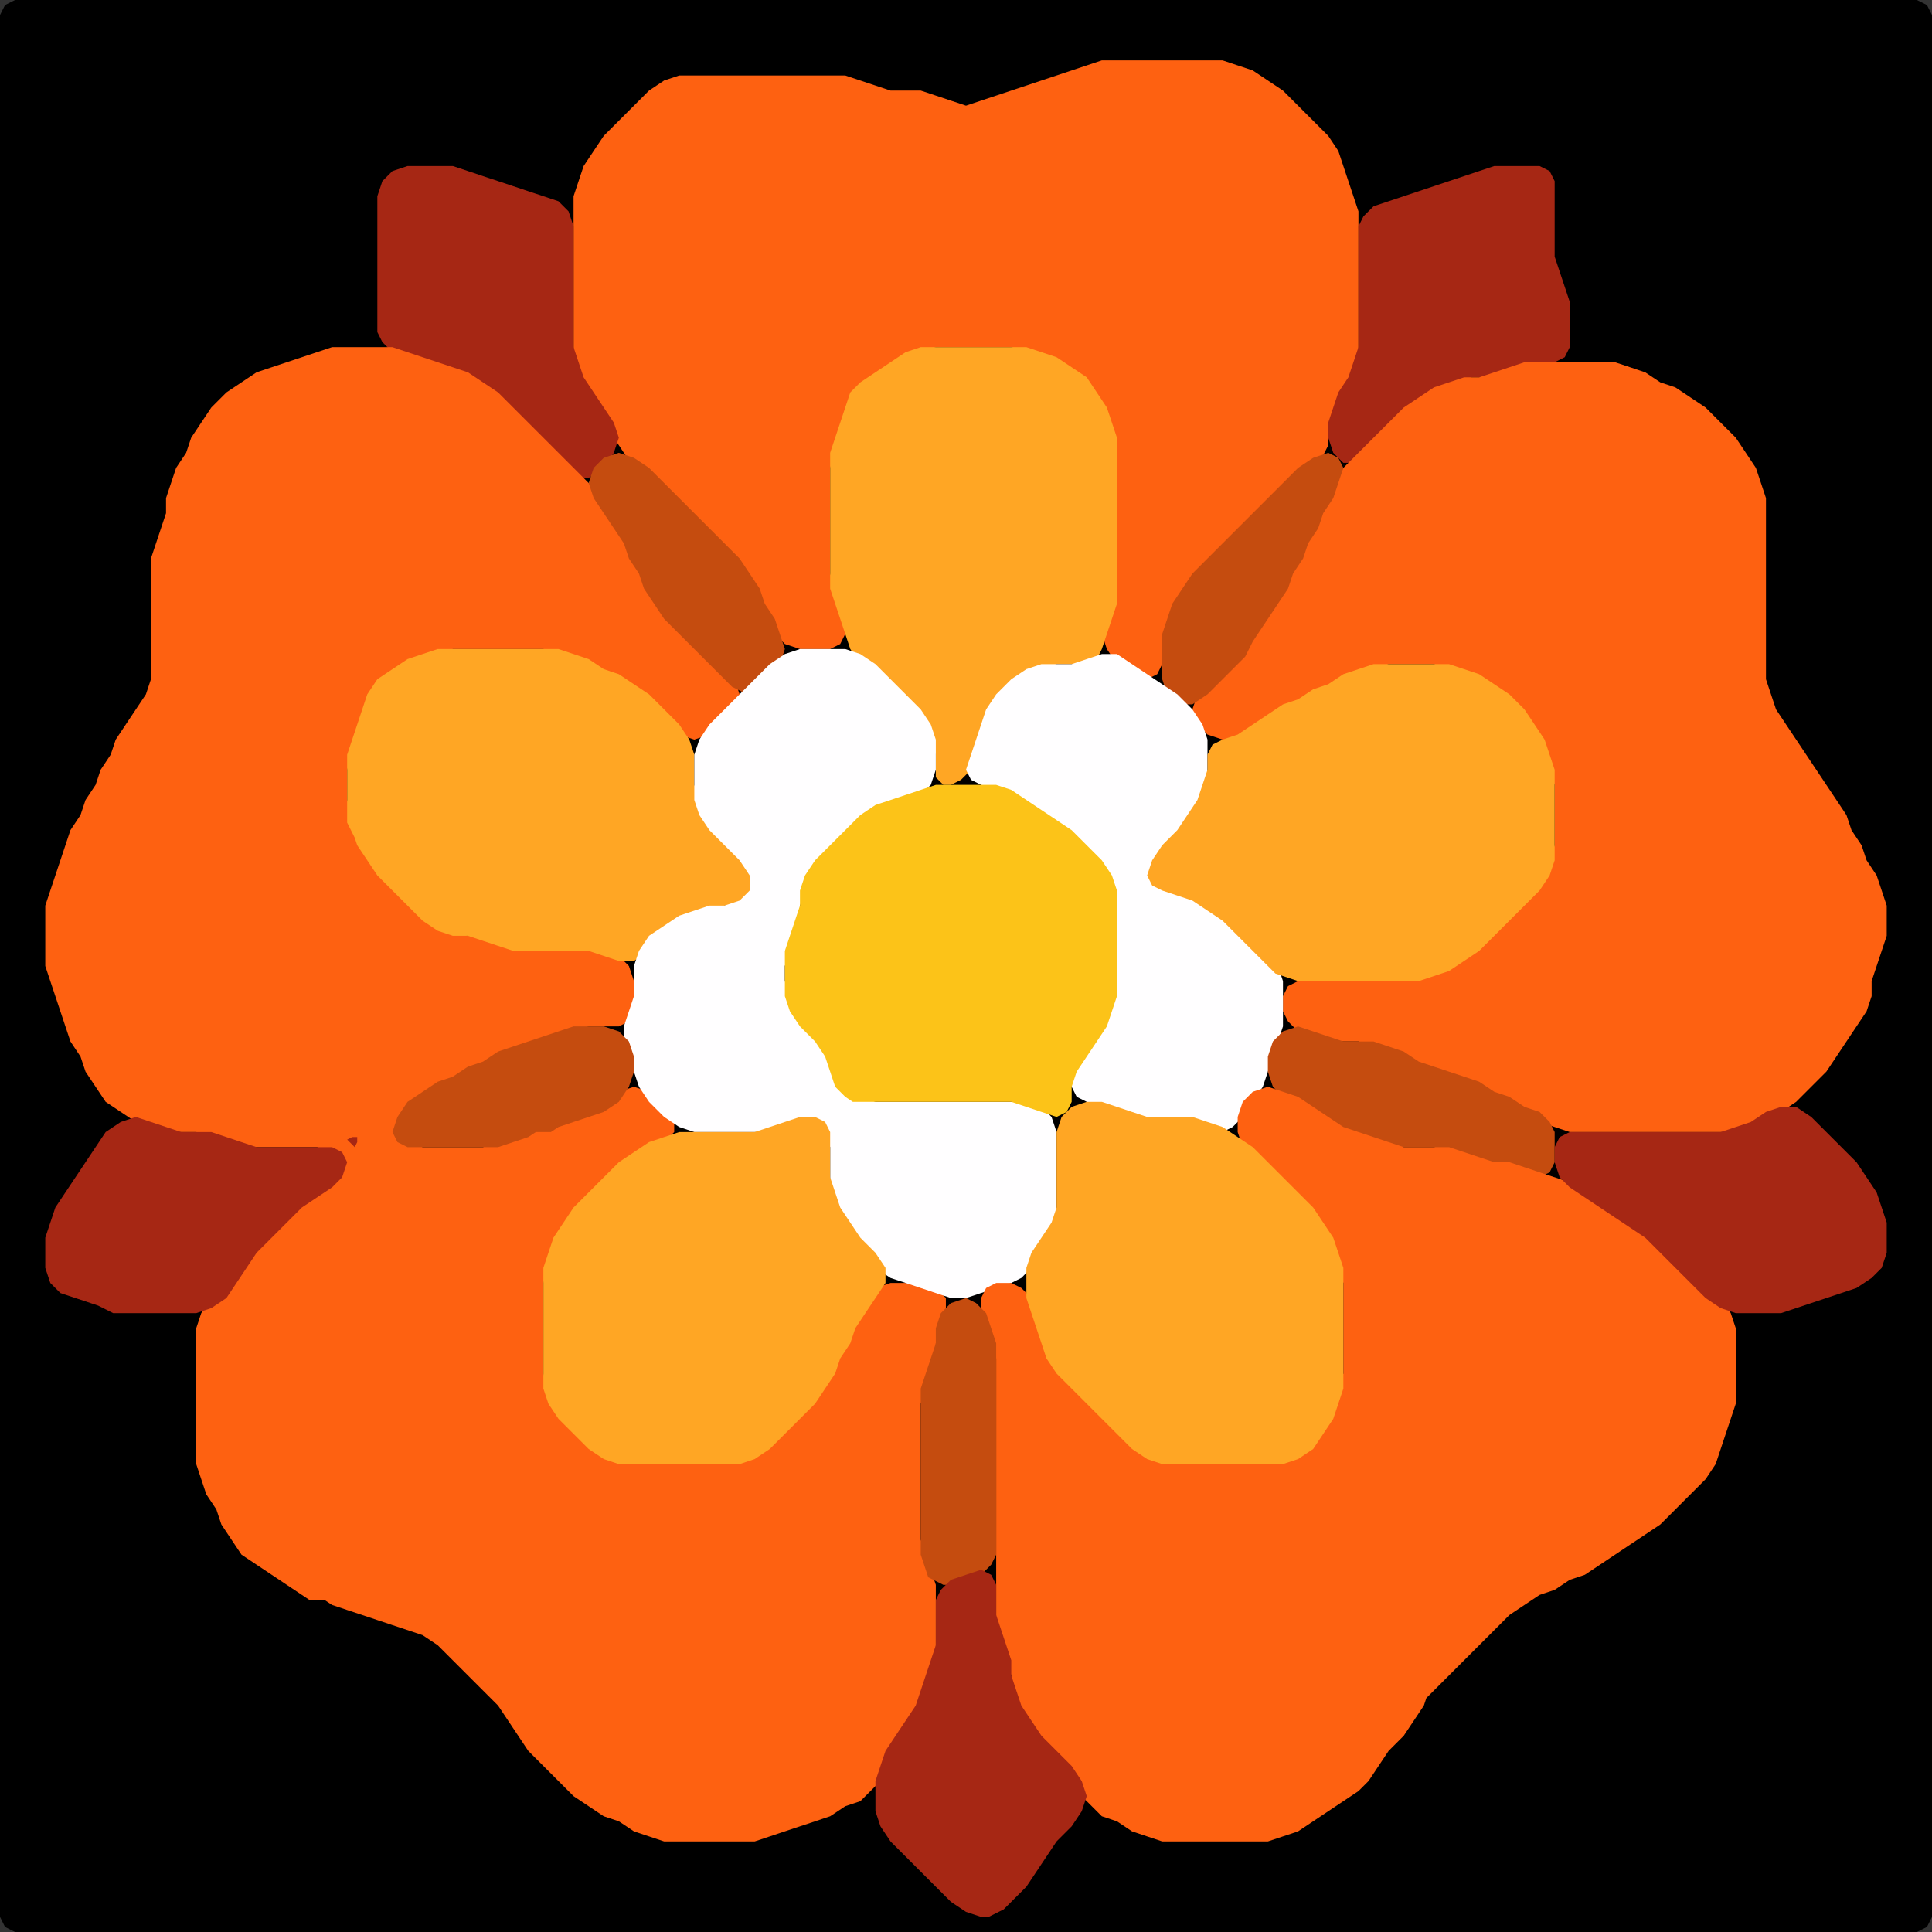 <?xml version="1.0" encoding="UTF-8" standalone="no"?>
<!DOCTYPE svg PUBLIC "-//W3C//DTD SVG 1.1//EN"
"http://www.w3.org/Graphics/SVG/1.1/DTD/svg11.dtd">
<svg width="128" height="128" xmlns="http://www.w3.org/2000/svg" version="1.1">
<rect width="100%" height="100%" fill="#333333" stroke="none"/>
<path d="M 26.5 128.0 L 27.0 128.0 L 28.0 128.0 L 29.0 128.0 L 30.0 128.0 L 31.0 128.0 L 32.0 128.0 L 33.0 128.0 L 34.0 128.0 L 35.0 128.0 L 36.0 128.0 L 37.0 128.0 L 38.0 128.0 L 39.0 128.0 L 40.0 128.0 L 41.0 128.0 L 42.0 128.0 L 43.0 128.0 L 44.0 128.0 L 45.0 128.0 L 46.0 128.0 L 47.0 128.0 L 48.0 128.0 L 49.0 128.0 L 50.0 128.0 L 51.0 128.0 L 52.0 128.0 L 53.0 128.0 L 54.0 128.0 L 55.0 128.0 L 56.0 128.0 L 57.0 128.0 L 58.0 128.0 L 59.0 128.0 L 60.0 128.0 L 61.0 128.0 L 62.0 128.0 L 63.0 128.0 L 64.0 128.0 L 65.0 128.0 L 66.0 128.0 L 67.0 128.0 L 68.0 128.0 L 69.0 128.0 L 70.0 128.0 L 71.0 128.0 L 72.0 128.0 L 73.0 128.0 L 74.0 128.0 L 75.0 128.0 L 76.0 128.0 L 77.0 128.0 L 78.0 128.0 L 79.0 128.0 L 80.0 128.0 L 81.0 128.0 L 82.0 128.0 L 83.0 128.0 L 84.0 128.0 L 85.0 128.0 L 86.0 128.0 L 87.0 128.0 L 88.0 128.0 L 89.0 128.0 L 90.0 128.0 L 91.0 128.0 L 92.0 128.0 L 93.0 128.0 L 94.0 128.0 L 95.0 128.0 L 96.0 128.0 L 97.0 128.0 L 98.0 128.0 L 99.0 128.0 L 100.0 128.0 L 101.0 128.0 L 102.0 128.0 L 103.0 128.0 L 104.0 128.0 L 105.0 128.0 L 106.0 128.0 L 107.0 128.0 L 108.0 128.0 L 109.0 128.0 L 110.0 128.0 L 111.0 128.0 L 112.0 128.0 L 113.0 128.0 L 114.0 128.0 L 115.0 128.0 L 116.0 128.0 L 117.0 128.0 L 118.0 128.0 L 119.0 128.0 L 120.0 128.0 L 121.0 128.0 L 122.0 128.0 L 123.0 128.0 L 124.0 128.0 L 125.0 128.0 L 126.0 128.0 L 127.0 128.0 L 127.667 127.667 L 128.0 127.0 L 128.0 126.0 L 128.0 125.0 L 128.0 124.0 L 128.0 123.0 L 128.0 122.0 L 128.0 121.0 L 128.0 120.0 L 128.0 119.0 L 128.0 118.0 L 128.0 117.0 L 128.0 116.0 L 128.0 115.0 L 128.0 114.0 L 128.0 113.0 L 128.0 112.0 L 128.0 111.0 L 128.0 110.0 L 128.0 109.0 L 128.0 108.0 L 128.0 107.0 L 128.0 106.0 L 128.0 105.0 L 128.0 104.0 L 128.0 103.0 L 128.0 102.0 L 128.0 101.0 L 128.0 100.0 L 128.0 99.0 L 128.0 98.0 L 128.0 97.0 L 128.0 96.0 L 128.0 95.0 L 128.0 94.0 L 128.0 93.0 L 128.0 92.0 L 128.0 91.0 L 128.0 90.0 L 128.0 89.0 L 128.0 88.0 L 128.0 87.0 L 128.0 86.0 L 128.0 85.0 L 128.0 84.0 L 128.0 83.0 L 128.0 82.0 L 128.0 81.0 L 128.0 80.0 L 128.0 79.0 L 128.0 78.0 L 128.0 77.0 L 128.0 76.0 L 128.0 75.0 L 128.0 74.0 L 128.0 73.0 L 128.0 72.0 L 128.0 71.0 L 128.0 70.0 L 128.0 69.0 L 128.0 68.0 L 128.0 67.0 L 128.0 66.0 L 128.0 65.0 L 128.0 64.0 L 128.0 63.0 L 128.0 62.0 L 128.0 61.0 L 128.0 60.0 L 128.0 59.0 L 128.0 58.0 L 128.0 57.0 L 128.0 56.0 L 128.0 55.0 L 128.0 54.0 L 128.0 53.0 L 128.0 52.0 L 128.0 51.0 L 128.0 50.0 L 128.0 49.0 L 128.0 48.0 L 128.0 47.0 L 128.0 46.0 L 128.0 45.0 L 128.0 44.0 L 128.0 43.0 L 128.0 42.0 L 128.0 41.0 L 128.0 40.0 L 128.0 39.0 L 128.0 38.0 L 128.0 37.0 L 128.0 36.0 L 128.0 35.0 L 128.0 34.0 L 128.0 33.0 L 128.0 32.0 L 128.0 31.0 L 128.0 30.0 L 128.0 29.0 L 128.0 28.0 L 128.0 27.0 L 128.0 26.0 L 128.0 25.0 L 128.0 24.0 L 128.0 23.0 L 128.0 22.0 L 128.0 21.0 L 128.0 20.0 L 128.0 19.0 L 128.0 18.0 L 128.0 17.0 L 128.0 16.0 L 128.0 15.0 L 128.0 14.0 L 128.0 13.0 L 128.0 12.0 L 128.0 11.0 L 128.0 10.0 L 128.0 9.0 L 128.0 8.0 L 128.0 7.0 L 128.0 6.0 L 128.0 5.0 L 128.0 4.0 L 128.0 3.0 L 128.0 2.0 L 128.0 1.0 L 127.667 0.333 L 127.0 0.0 L 126.0 0.0 L 125.0 0.0 L 124.0 0.0 L 123.0 0.0 L 122.0 0.0 L 121.0 0.0 L 120.0 0.0 L 119.0 0.0 L 118.0 0.0 L 117.0 0.0 L 116.0 0.0 L 115.0 0.0 L 114.0 0.0 L 113.0 0.0 L 112.0 0.0 L 111.0 0.0 L 110.0 0.0 L 109.0 0.0 L 108.0 0.0 L 107.0 0.0 L 106.0 0.0 L 105.0 0.0 L 104.0 0.0 L 103.0 0.0 L 102.0 0.0 L 101.0 0.0 L 100.0 0.0 L 99.0 0.0 L 98.0 0.0 L 97.0 0.0 L 96.0 0.0 L 95.0 0.0 L 94.0 0.0 L 93.0 0.0 L 92.0 0.0 L 91.0 0.0 L 90.0 0.0 L 89.0 0.0 L 88.0 0.0 L 87.0 0.0 L 86.0 0.0 L 85.0 0.0 L 84.0 0.0 L 83.0 0.0 L 82.0 0.0 L 81.0 0.0 L 80.0 0.0 L 79.0 0.0 L 78.0 0.0 L 77.0 0.0 L 76.0 0.0 L 75.0 0.0 L 74.0 0.0 L 73.0 0.0 L 72.0 0.0 L 71.0 0.0 L 70.0 0.0 L 69.0 0.0 L 68.0 0.0 L 67.0 0.0 L 66.0 0.0 L 65.0 0.0 L 64.0 0.0 L 63.0 0.0 L 62.0 0.0 L 61.0 0.0 L 60.0 0.0 L 59.0 0.0 L 58.0 0.0 L 57.0 0.0 L 56.0 0.0 L 55.0 0.0 L 54.0 0.0 L 53.0 0.0 L 52.0 0.0 L 51.0 0.0 L 50.0 0.0 L 49.0 0.0 L 48.0 0.0 L 47.0 0.0 L 46.0 0.0 L 45.0 0.0 L 44.0 0.0 L 43.0 0.0 L 42.0 0.0 L 41.0 0.0 L 40.0 0.0 L 39.0 0.0 L 38.0 0.0 L 37.0 0.0 L 36.0 0.0 L 35.0 0.0 L 34.0 0.0 L 33.0 0.0 L 32.0 0.0 L 31.0 0.0 L 30.0 0.0 L 29.0 0.0 L 28.0 0.0 L 27.0 0.0 L 26.0 0.0 L 25.0 0.0 L 24.0 0.0 L 23.0 0.0 L 22.0 0.0 L 21.0 0.0 L 20.0 0.0 L 19.0 0.0 L 18.0 0.0 L 17.0 0.0 L 16.0 0.0 L 15.0 0.0 L 14.0 0.0 L 13.0 0.0 L 12.0 0.0 L 11.0 0.0 L 10.0 0.0 L 9.0 0.0 L 8.0 0.0 L 7.0 0.0 L 6.0 0.0 L 5.0 0.0 L 4.0 0.0 L 3.0 0.0 L 2.0 0.0 L 1.0 0.0 L 0.333 0.333 L 0.0 1.0 L 0.0 2.0 L 0.0 3.0 L 0.0 4.0 L 0.0 5.0 L 0.0 6.0 L 0.0 7.0 L 0.0 8.0 L 0.0 9.0 L 0.0 10.0 L 0.0 11.0 L 0.0 12.0 L 0.0 13.0 L 0.0 14.0 L 0.0 15.0 L 0.0 16.0 L 0.0 17.0 L 0.0 18.0 L 0.0 19.0 L 0.0 20.0 L 0.0 21.0 L 0.0 22.0 L 0.0 23.0 L 0.0 24.0 L 0.0 25.0 L 0.0 26.0 L 0.0 27.0 L 0.0 28.0 L 0.0 29.0 L 0.0 30.0 L 0.0 31.0 L 0.0 32.0 L 0.0 33.0 L 0.0 34.0 L 0.0 35.0 L 0.0 36.0 L 0.0 37.0 L 0.0 38.0 L 0.0 39.0 L 0.0 40.0 L 0.0 41.0 L 0.0 42.0 L 0.0 43.0 L 0.0 44.0 L 0.0 45.0 L 0.0 46.0 L 0.0 47.0 L 0.0 48.0 L 0.0 49.0 L 0.0 50.0 L 0.0 51.0 L 0.0 52.0 L 0.0 53.0 L 0.0 54.0 L 0.0 55.0 L 0.0 56.0 L 0.0 57.0 L 0.0 58.0 L 0.0 59.0 L 0.0 60.0 L 0.0 61.0 L 0.0 62.0 L 0.0 63.0 L 0.0 64.0 L 0.0 65.0 L 0.0 66.0 L 0.0 67.0 L 0.0 68.0 L 0.0 69.0 L 0.0 70.0 L 0.0 71.0 L 0.0 72.0 L 0.0 73.0 L 0.0 74.0 L 0.0 75.0 L 0.0 76.0 L 0.0 77.0 L 0.0 78.0 L 0.0 79.0 L 0.0 80.0 L 0.0 81.0 L 0.0 82.0 L 0.0 83.0 L 0.0 84.0 L 0.0 85.0 L 0.0 86.0 L 0.0 87.0 L 0.0 88.0 L 0.0 89.0 L 0.0 90.0 L 0.0 91.0 L 0.0 92.0 L 0.0 93.0 L 0.0 94.0 L 0.0 95.0 L 0.0 96.0 L 0.0 97.0 L 0.0 98.0 L 0.0 99.0 L 0.0 100.0 L 0.0 101.0 L 0.0 102.0 L 0.0 103.0 L 0.0 104.0 L 0.0 105.0 L 0.0 106.0 L 0.0 107.0 L 0.0 108.0 L 0.0 109.0 L 0.0 110.0 L 0.0 111.0 L 0.0 112.0 L 0.0 113.0 L 0.0 114.0 L 0.0 115.0 L 0.0 116.0 L 0.0 117.0 L 0.0 118.0 L 0.0 119.0 L 0.0 120.0 L 0.0 121.0 L 0.0 122.0 L 0.0 123.0 L 0.0 124.0 L 0.0 125.0 L 0.0 126.0 L 0.0 127.0 L 0.333 127.667 L 1.0 128.0 L 2.0 128.0 L 3.0 128.0 L 4.0 128.0 L 5.0 128.0 L 6.0 128.0 L 7.0 128.0 L 8.0 128.0 L 9.0 128.0 L 10.0 128.0 L 11.0 128.0 L 12.0 128.0 L 13.0 128.0 L 14.0 128.0 L 15.0 128.0 L 16.0 128.0 L 17.0 128.0 L 18.0 128.0 L 19.0 128.0 L 20.0 128.0 L 21.0 128.0 L 22.0 128.0 L 23.0 128.0 L 24.0 128.0 L 25.0 128.0 L 25.5 128.0 Z" stroke="none" fill="rgb(0,0,0)" />
<path d="M 88.0 29.5 L 88.0 29.0 L 88.333 28.0 L 88.667 27.0 L 89.333 26.0 L 89.667 25.0 L 90.0 24.0 L 90.0 23.0 L 90.0 22.0 L 90.0 21.0 L 90.0 20.0 L 90.0 19.0 L 90.0 18.0 L 90.0 17.0 L 90.0 16.0 L 90.0 15.0 L 90.0 14.0 L 89.667 13.0 L 89.333 12.0 L 89.0 11.0 L 88.667 10.0 L 88.0 9.0 L 87.0 8.0 L 86.0 7.0 L 85.0 6.0 L 84.0 5.333 L 83.0 4.667 L 82.0 4.333 L 81.0 4.0 L 80.0 4.0 L 79.0 4.0 L 78.0 4.0 L 77.0 4.0 L 76.0 4.0 L 75.0 4.0 L 74.0 4.0 L 73.0 4.0 L 72.0 4.333 L 71.0 4.667 L 70.0 5.0 L 69.0 5.333 L 68.0 5.667 L 67.0 6.0 L 66.0 6.333 L 65.0 6.667 L 64.0 7.0 L 63.0 6.667 L 62.0 6.333 L 61.0 6.0 L 60.0 6.0 L 59.0 6.0 L 58.0 5.667 L 57.0 5.333 L 56.0 5.0 L 55.0 5.0 L 54.0 5.0 L 53.0 5.0 L 52.0 5.0 L 51.0 5.0 L 50.0 5.0 L 49.0 5.0 L 48.0 5.0 L 47.0 5.0 L 46.0 5.0 L 45.0 5.0 L 44.0 5.333 L 43.0 6.0 L 42.0 7.0 L 41.0 8.0 L 40.0 9.0 L 39.333 10.0 L 38.667 11.0 L 38.333 12.0 L 38.0 13.0 L 38.0 14.0 L 38.0 15.0 L 38.0 16.0 L 38.0 17.0 L 38.0 18.0 L 38.0 19.0 L 38.0 20.0 L 38.0 21.0 L 38.0 22.0 L 38.0 23.0 L 38.0 24.0 L 38.333 25.0 L 38.667 26.0 L 39.333 27.0 L 40.0 28.0 L 40.667 29.0 L 41.333 30.0 L 42.0 31.0 L 43.0 32.0 L 44.0 33.0 L 45.0 34.0 L 46.0 35.0 L 47.0 36.0 L 48.0 37.0 L 49.0 38.0 L 49.667 39.0 L 50.333 40.0 L 50.667 41.0 L 51.333 42.0 L 52.0 42.667 L 53.0 43.0 L 54.0 43.0 L 55.0 43.0 L 55.667 42.667 L 56.0 42.0 L 56.0 41.0 L 55.667 40.0 L 55.333 39.0 L 55.0 38.0 L 55.0 37.0 L 55.0 36.0 L 55.0 35.0 L 55.0 34.0 L 55.0 33.0 L 55.0 32.0 L 55.0 31.0 L 55.333 30.0 L 55.667 29.0 L 56.0 28.0 L 56.333 27.0 L 57.0 26.0 L 58.0 25.333 L 59.0 24.667 L 60.0 24.0 L 61.0 23.333 L 62.0 23.0 L 63.0 23.0 L 64.0 23.0 L 65.0 23.0 L 66.0 23.0 L 67.0 23.0 L 68.0 23.333 L 69.0 23.667 L 70.0 24.333 L 71.0 25.0 L 72.0 26.0 L 72.667 27.0 L 73.333 28.0 L 73.667 29.0 L 74.0 30.0 L 74.0 31.0 L 74.0 32.0 L 74.0 33.0 L 74.0 34.0 L 74.0 35.0 L 74.0 36.0 L 74.0 37.0 L 74.0 38.0 L 74.0 39.0 L 73.667 40.0 L 73.333 41.0 L 73.0 42.0 L 73.333 43.0 L 74.0 44.0 L 75.0 44.667 L 76.0 45.0 L 76.667 44.667 L 77.0 44.0 L 77.0 43.0 L 77.333 42.0 L 77.667 41.0 L 78.333 40.0 L 79.0 39.0 L 80.0 38.0 L 81.0 37.0 L 82.0 36.0 L 83.0 35.0 L 84.0 34.0 L 85.0 33.0 L 86.0 32.0 L 87.0 31.0 L 87.5 30.5 Z" stroke="none" fill="rgb(254,97,17)" />
<path d="M 33.5 27.5 L 34.0 28.0 L 35.0 29.0 L 36.0 30.0 L 37.0 31.0 L 38.0 31.667 L 39.0 31.667 L 40.0 31.0 L 40.667 30.0 L 41.0 29.0 L 40.667 28.0 L 40.0 27.0 L 39.333 26.0 L 38.667 25.0 L 38.333 24.0 L 38.0 23.0 L 38.0 22.0 L 38.0 21.0 L 38.0 20.0 L 38.0 19.0 L 38.0 18.0 L 38.0 17.0 L 38.0 16.0 L 38.0 15.0 L 37.667 14.0 L 37.0 13.333 L 36.0 13.0 L 35.0 12.667 L 34.0 12.333 L 33.0 12.0 L 32.0 11.667 L 31.0 11.333 L 30.0 11.0 L 29.0 11.0 L 28.0 11.0 L 27.0 11.0 L 26.0 11.333 L 25.333 12.0 L 25.0 13.0 L 25.0 14.0 L 25.0 15.0 L 25.0 16.0 L 25.0 17.0 L 25.0 18.0 L 25.0 19.0 L 25.0 20.0 L 25.0 21.0 L 25.0 22.0 L 25.333 22.667 L 26.0 23.333 L 27.0 23.667 L 28.0 24.0 L 29.0 24.333 L 30.0 24.667 L 31.0 25.333 L 32.0 26.0 L 32.5 26.5 Z" stroke="none" fill="rgb(166,39,20)" />
<path d="M 97.5 25.0 L 98.0 25.0 L 99.0 25.0 L 100.0 24.667 L 101.0 24.333 L 102.0 24.0 L 103.0 24.0 L 103.667 23.667 L 104.0 23.0 L 104.0 22.0 L 104.0 21.0 L 104.0 20.0 L 103.667 19.0 L 103.333 18.0 L 103.0 17.0 L 103.0 16.0 L 103.0 15.0 L 103.0 14.0 L 103.0 13.0 L 103.0 12.0 L 102.667 11.333 L 102.0 11.0 L 101.0 11.0 L 100.0 11.0 L 99.0 11.0 L 98.0 11.333 L 97.0 11.667 L 96.0 12.0 L 95.0 12.333 L 94.0 12.667 L 93.0 13.0 L 92.0 13.333 L 91.0 13.667 L 90.333 14.333 L 90.0 15.0 L 90.0 16.0 L 90.0 17.0 L 90.0 18.0 L 90.0 19.0 L 90.0 20.0 L 90.0 21.0 L 90.0 22.0 L 90.0 23.0 L 89.667 24.0 L 89.333 25.0 L 88.667 26.0 L 88.333 27.0 L 88.0 28.0 L 88.0 29.0 L 88.333 30.0 L 89.0 30.667 L 90.0 30.667 L 91.0 30.0 L 92.0 29.0 L 93.0 28.0 L 94.0 27.0 L 95.0 26.333 L 96.0 25.667 L 96.5 25.5 Z" stroke="none" fill="rgb(166,39,20)" />
<path d="M 21.5 106.0 L 22.0 106.333 L 23.0 106.667 L 24.0 107.0 L 25.0 107.333 L 26.0 107.667 L 27.0 108.0 L 28.0 108.333 L 29.0 109.0 L 30.0 110.0 L 31.0 111.0 L 32.0 112.0 L 33.0 113.0 L 33.667 114.0 L 34.333 115.0 L 35.0 116.0 L 36.0 117.0 L 37.0 118.0 L 38.0 119.0 L 39.0 119.667 L 40.0 120.333 L 41.0 120.667 L 42.0 121.333 L 43.0 121.667 L 44.0 122.0 L 45.0 122.0 L 46.0 122.0 L 47.0 122.0 L 48.0 122.0 L 49.0 122.0 L 50.0 122.0 L 51.0 121.667 L 52.0 121.333 L 53.0 121.0 L 54.0 120.667 L 55.0 120.333 L 56.0 119.667 L 57.0 119.333 L 57.667 118.667 L 58.333 118.0 L 58.667 117.0 L 59.333 116.0 L 60.0 115.0 L 60.667 114.0 L 61.0 113.0 L 61.333 112.0 L 61.667 111.0 L 62.0 110.0 L 62.0 109.0 L 62.0 108.0 L 62.0 107.0 L 62.0 106.0 L 62.0 105.0 L 61.667 104.0 L 61.333 103.0 L 61.0 102.0 L 61.0 101.0 L 61.0 100.0 L 61.0 99.0 L 61.0 98.0 L 61.0 97.0 L 61.0 96.0 L 61.0 95.0 L 61.0 94.0 L 61.0 93.0 L 61.333 92.0 L 61.667 91.0 L 62.0 90.0 L 62.0 89.0 L 62.333 88.0 L 62.667 87.0 L 62.667 86.0 L 62.0 85.333 L 61.0 85.0 L 60.0 85.0 L 59.0 85.0 L 58.0 85.333 L 57.333 86.0 L 56.667 87.0 L 56.333 88.0 L 55.667 89.0 L 55.333 90.0 L 54.667 91.0 L 54.0 92.0 L 53.0 93.0 L 52.0 94.0 L 51.0 95.0 L 50.0 96.0 L 49.0 96.667 L 48.0 97.0 L 47.0 97.0 L 46.0 97.0 L 45.0 97.0 L 44.0 97.0 L 43.0 97.0 L 42.0 97.0 L 41.0 96.667 L 40.0 96.0 L 39.0 95.0 L 38.0 94.0 L 37.0 93.0 L 36.333 92.0 L 36.0 91.0 L 36.0 90.0 L 36.0 89.0 L 36.0 88.0 L 36.0 87.0 L 36.0 86.0 L 36.0 85.0 L 36.333 84.0 L 36.667 83.0 L 37.333 82.0 L 38.0 81.0 L 39.0 80.0 L 40.0 79.0 L 41.0 78.0 L 42.0 77.0 L 43.0 76.333 L 44.0 75.667 L 44.667 75.0 L 44.667 74.0 L 44.0 73.0 L 43.0 72.333 L 42.0 72.0 L 41.0 72.333 L 40.0 73.0 L 39.0 73.667 L 38.0 74.0 L 37.0 74.333 L 36.0 74.667 L 35.0 75.0 L 34.0 75.333 L 33.0 75.667 L 32.0 76.0 L 31.0 76.0 L 30.0 76.0 L 29.0 76.0 L 28.0 76.0 L 27.0 75.667 L 26.667 75.0 L 27.0 74.0 L 28.0 73.0 L 29.0 72.333 L 30.0 71.667 L 31.0 71.333 L 32.0 70.667 L 33.0 70.333 L 34.0 69.667 L 35.0 69.333 L 36.0 69.0 L 37.0 68.667 L 38.0 68.333 L 39.0 68.0 L 40.0 68.0 L 41.0 68.0 L 41.667 67.667 L 42.0 67.0 L 42.0 66.0 L 42.0 65.0 L 41.667 64.0 L 41.0 63.333 L 40.0 63.0 L 39.0 63.0 L 38.0 63.0 L 37.0 63.0 L 36.0 63.0 L 35.0 63.0 L 34.0 62.667 L 33.0 62.333 L 32.0 62.0 L 31.0 62.0 L 30.0 61.667 L 29.0 61.0 L 28.0 60.0 L 27.0 59.0 L 26.0 58.0 L 25.0 57.0 L 24.333 56.0 L 23.667 55.0 L 23.333 54.0 L 23.0 53.0 L 23.0 52.0 L 23.0 51.0 L 23.333 50.0 L 23.667 49.0 L 24.0 48.0 L 24.333 47.0 L 25.0 46.0 L 26.0 45.0 L 27.0 44.333 L 28.0 43.667 L 29.0 43.333 L 30.0 43.0 L 31.0 43.0 L 32.0 43.0 L 33.0 43.0 L 34.0 43.0 L 35.0 43.0 L 36.0 43.0 L 37.0 43.333 L 38.0 43.667 L 39.0 44.333 L 40.0 44.667 L 41.0 45.333 L 42.0 46.0 L 43.0 47.0 L 44.0 48.0 L 45.0 48.667 L 46.0 49.0 L 47.0 48.667 L 48.0 48.0 L 48.667 47.0 L 49.0 46.0 L 48.667 45.0 L 48.0 44.0 L 47.0 43.0 L 46.0 42.0 L 45.0 41.0 L 44.0 40.0 L 43.333 39.0 L 42.667 38.0 L 42.333 37.0 L 41.667 36.0 L 41.333 35.0 L 40.667 34.0 L 40.0 33.0 L 39.0 32.0 L 38.0 31.0 L 37.0 30.0 L 36.0 29.0 L 35.0 28.0 L 34.0 27.0 L 33.0 26.0 L 32.0 25.333 L 31.0 24.667 L 30.0 24.333 L 29.0 24.0 L 28.0 23.667 L 27.0 23.333 L 26.0 23.0 L 25.0 23.0 L 24.0 23.0 L 23.0 23.0 L 22.0 23.0 L 21.0 23.333 L 20.0 23.667 L 19.0 24.0 L 18.0 24.333 L 17.0 24.667 L 16.0 25.333 L 15.0 26.0 L 14.0 27.0 L 13.333 28.0 L 12.667 29.0 L 12.333 30.0 L 11.667 31.0 L 11.333 32.0 L 11.0 33.0 L 11.0 34.0 L 10.667 35.0 L 10.333 36.0 L 10.0 37.0 L 10.0 38.0 L 10.0 39.0 L 10.0 40.0 L 10.0 41.0 L 10.0 42.0 L 10.0 43.0 L 10.0 44.0 L 10.0 45.0 L 9.667 46.0 L 9.0 47.0 L 8.333 48.0 L 7.667 49.0 L 7.333 50.0 L 6.667 51.0 L 6.333 52.0 L 5.667 53.0 L 5.333 54.0 L 4.667 55.0 L 4.333 56.0 L 4.0 57.0 L 3.667 58.0 L 3.333 59.0 L 3.0 60.0 L 3.0 61.0 L 3.0 62.0 L 3.0 63.0 L 3.0 64.0 L 3.333 65.0 L 3.667 66.0 L 4.0 67.0 L 4.333 68.0 L 4.667 69.0 L 5.333 70.0 L 5.667 71.0 L 6.333 72.0 L 7.0 73.0 L 8.0 73.667 L 9.0 74.333 L 10.0 74.667 L 11.0 75.0 L 12.0 75.0 L 13.0 75.0 L 14.0 75.333 L 15.0 75.667 L 16.0 76.0 L 17.0 76.0 L 18.0 76.0 L 19.0 76.0 L 20.0 76.0 L 21.0 76.0 L 22.0 76.333 L 22.333 77.0 L 22.0 78.0 L 21.0 78.667 L 20.0 79.333 L 19.0 80.0 L 18.0 81.0 L 17.0 82.0 L 16.333 83.0 L 15.667 84.0 L 15.0 85.0 L 14.0 86.0 L 13.333 87.0 L 13.0 88.0 L 13.0 89.0 L 13.0 90.0 L 13.0 91.0 L 13.0 92.0 L 13.0 93.0 L 13.0 94.0 L 13.0 95.0 L 13.0 96.0 L 13.0 97.0 L 13.333 98.0 L 13.667 99.0 L 14.333 100.0 L 14.667 101.0 L 15.333 102.0 L 16.0 103.0 L 17.0 103.667 L 18.0 104.333 L 19.0 105.0 L 20.0 105.667 L 20.5 106.0 Z" stroke="none" fill="rgb(254,97,17)" />
<path d="M 62.5 52.0 L 63.0 52.0 L 63.667 51.667 L 64.333 51.0 L 64.667 50.0 L 65.0 49.0 L 65.333 48.0 L 66.0 47.0 L 67.0 46.0 L 68.0 45.0 L 69.0 44.333 L 70.0 44.0 L 71.0 44.0 L 72.0 44.0 L 72.667 43.667 L 73.0 43.0 L 73.333 42.0 L 73.667 41.0 L 74.0 40.0 L 74.0 39.0 L 74.0 38.0 L 74.0 37.0 L 74.0 36.0 L 74.0 35.0 L 74.0 34.0 L 74.0 33.0 L 74.0 32.0 L 74.0 31.0 L 74.0 30.0 L 74.0 29.0 L 73.667 28.0 L 73.333 27.0 L 72.667 26.0 L 72.0 25.0 L 71.0 24.333 L 70.0 23.667 L 69.0 23.333 L 68.0 23.0 L 67.0 23.0 L 66.0 23.0 L 65.0 23.0 L 64.0 23.0 L 63.0 23.0 L 62.0 23.0 L 61.0 23.0 L 60.0 23.333 L 59.0 24.0 L 58.0 24.667 L 57.0 25.333 L 56.333 26.0 L 56.0 27.0 L 55.667 28.0 L 55.333 29.0 L 55.0 30.0 L 55.0 31.0 L 55.0 32.0 L 55.0 33.0 L 55.0 34.0 L 55.0 35.0 L 55.0 36.0 L 55.0 37.0 L 55.0 38.0 L 55.0 39.0 L 55.333 40.0 L 55.667 41.0 L 56.0 42.0 L 56.333 43.0 L 57.0 44.0 L 58.0 45.0 L 59.0 46.0 L 60.0 47.0 L 61.0 48.0 L 61.667 49.0 L 62.0 50.0 L 62.0 51.0 L 62.0 51.5 Z" stroke="none" fill="rgb(255,166,36)" />
<path d="M 101.5 74.0 L 102.0 74.333 L 103.0 74.667 L 104.0 75.0 L 105.0 75.0 L 106.0 75.0 L 107.0 75.0 L 108.0 75.0 L 109.0 75.0 L 110.0 75.0 L 111.0 75.0 L 112.0 75.0 L 113.0 75.0 L 114.0 75.0 L 115.0 75.0 L 116.0 74.667 L 117.0 74.333 L 118.0 73.667 L 119.0 73.0 L 120.0 72.0 L 121.0 71.0 L 121.667 70.0 L 122.333 69.0 L 123.0 68.0 L 123.667 67.0 L 124.0 66.0 L 124.0 65.0 L 124.333 64.0 L 124.667 63.0 L 125.0 62.0 L 125.0 61.0 L 125.0 60.0 L 124.667 59.0 L 124.333 58.0 L 123.667 57.0 L 123.333 56.0 L 122.667 55.0 L 122.333 54.0 L 121.667 53.0 L 121.0 52.0 L 120.333 51.0 L 119.667 50.0 L 119.0 49.0 L 118.333 48.0 L 117.667 47.0 L 117.333 46.0 L 117.0 45.0 L 117.0 44.0 L 117.0 43.0 L 117.0 42.0 L 117.0 41.0 L 117.0 40.0 L 117.0 39.0 L 117.0 38.0 L 117.0 37.0 L 117.0 36.0 L 117.0 35.0 L 117.0 34.0 L 117.0 33.0 L 116.667 32.0 L 116.333 31.0 L 115.667 30.0 L 115.0 29.0 L 114.0 28.0 L 113.0 27.0 L 112.0 26.333 L 111.0 25.667 L 110.0 25.333 L 109.0 24.667 L 108.0 24.333 L 107.0 24.0 L 106.0 24.0 L 105.0 24.0 L 104.0 24.0 L 103.0 24.0 L 102.0 24.0 L 101.0 24.0 L 100.0 24.333 L 99.0 24.667 L 98.0 25.0 L 97.0 25.0 L 96.0 25.333 L 95.0 25.667 L 94.0 26.333 L 93.0 27.0 L 92.0 28.0 L 91.0 29.0 L 90.0 30.0 L 89.0 31.0 L 88.333 32.0 L 87.667 33.0 L 87.333 34.0 L 86.667 35.0 L 86.333 36.0 L 85.667 37.0 L 85.333 38.0 L 84.667 39.0 L 84.0 40.0 L 83.333 41.0 L 82.667 42.0 L 82.0 43.0 L 81.0 44.0 L 80.0 45.0 L 79.333 46.0 L 79.0 47.0 L 79.333 48.0 L 80.0 48.667 L 81.0 49.0 L 82.0 49.0 L 83.0 48.667 L 84.0 48.0 L 85.0 47.333 L 86.0 46.667 L 87.0 46.333 L 88.0 45.667 L 89.0 45.333 L 90.0 44.667 L 91.0 44.333 L 92.0 44.0 L 93.0 44.0 L 94.0 44.0 L 95.0 44.0 L 96.0 44.333 L 97.0 44.667 L 98.0 45.333 L 99.0 46.0 L 100.0 47.0 L 101.0 48.0 L 101.667 49.0 L 102.333 50.0 L 102.667 51.0 L 103.0 52.0 L 103.0 53.0 L 103.0 54.0 L 103.0 55.0 L 103.0 56.0 L 102.667 57.0 L 102.0 58.0 L 101.0 59.0 L 100.0 60.0 L 99.0 61.0 L 98.0 62.0 L 97.0 63.0 L 96.0 63.667 L 95.0 64.333 L 94.0 64.667 L 93.0 65.0 L 92.0 65.0 L 91.0 65.0 L 90.0 65.0 L 89.0 65.0 L 88.0 65.0 L 87.0 65.0 L 86.0 65.0 L 85.333 65.333 L 85.0 66.0 L 85.0 67.0 L 85.333 67.667 L 86.0 68.333 L 87.0 68.667 L 88.0 69.0 L 89.0 69.0 L 90.0 69.0 L 91.0 69.333 L 92.0 69.667 L 93.0 70.333 L 94.0 70.667 L 95.0 71.0 L 96.0 71.333 L 97.0 71.667 L 98.0 72.333 L 99.0 72.667 L 100.0 73.333 L 100.5 73.5 Z" stroke="none" fill="rgb(254,97,17)" />
<path d="M 49.5 46.0 L 50.0 45.667 L 51.0 45.0 L 51.667 44.0 L 52.0 43.0 L 51.667 42.0 L 51.333 41.0 L 50.667 40.0 L 50.333 39.0 L 49.667 38.0 L 49.0 37.0 L 48.0 36.0 L 47.0 35.0 L 46.0 34.0 L 45.0 33.0 L 44.0 32.0 L 43.0 31.0 L 42.0 30.333 L 41.0 30.0 L 40.0 30.333 L 39.333 31.0 L 39.0 32.0 L 39.333 33.0 L 40.0 34.0 L 40.667 35.0 L 41.333 36.0 L 41.667 37.0 L 42.333 38.0 L 42.667 39.0 L 43.333 40.0 L 44.0 41.0 L 45.0 42.0 L 46.0 43.0 L 47.0 44.0 L 48.0 45.0 L 48.5 45.5 Z" stroke="none" fill="rgb(197,76,15)" />
<path d="M 83.0 42.5 L 83.333 42.0 L 84.0 41.0 L 84.667 40.0 L 85.333 39.0 L 85.667 38.0 L 86.333 37.0 L 86.667 36.0 L 87.333 35.0 L 87.667 34.0 L 88.333 33.0 L 88.667 32.0 L 89.0 31.0 L 88.667 30.333 L 88.0 30.0 L 87.0 30.333 L 86.0 31.0 L 85.0 32.0 L 84.0 33.0 L 83.0 34.0 L 82.0 35.0 L 81.0 36.0 L 80.0 37.0 L 79.0 38.0 L 78.333 39.0 L 77.667 40.0 L 77.333 41.0 L 77.0 42.0 L 77.0 43.0 L 77.0 44.0 L 77.0 45.0 L 77.333 46.0 L 78.0 46.667 L 79.0 46.667 L 80.0 46.0 L 81.0 45.0 L 82.0 44.0 L 82.5 43.5 Z" stroke="none" fill="rgb(197,76,15)" />
<path d="M 23.5 55.5 L 23.667 56.0 L 24.333 57.0 L 25.0 58.0 L 26.0 59.0 L 27.0 60.0 L 28.0 61.0 L 29.0 61.667 L 30.0 62.0 L 31.0 62.0 L 32.0 62.333 L 33.0 62.667 L 34.0 63.0 L 35.0 63.0 L 36.0 63.0 L 37.0 63.0 L 38.0 63.0 L 39.0 63.0 L 40.0 63.333 L 41.0 63.667 L 42.0 63.667 L 43.0 63.0 L 44.0 62.0 L 45.0 61.333 L 46.0 60.667 L 47.0 60.333 L 48.0 60.0 L 49.0 60.0 L 50.0 59.667 L 50.667 59.0 L 50.667 58.0 L 50.0 57.0 L 49.0 56.0 L 48.0 55.0 L 47.0 54.0 L 46.333 53.0 L 46.0 52.0 L 46.0 51.0 L 46.0 50.0 L 45.667 49.0 L 45.0 48.0 L 44.0 47.0 L 43.0 46.0 L 42.0 45.333 L 41.0 44.667 L 40.0 44.333 L 39.0 43.667 L 38.0 43.333 L 37.0 43.0 L 36.0 43.0 L 35.0 43.0 L 34.0 43.0 L 33.0 43.0 L 32.0 43.0 L 31.0 43.0 L 30.0 43.0 L 29.0 43.0 L 28.0 43.333 L 27.0 43.667 L 26.0 44.333 L 25.0 45.0 L 24.333 46.0 L 24.0 47.0 L 23.667 48.0 L 23.333 49.0 L 23.0 50.0 L 23.0 51.0 L 23.0 52.0 L 23.0 53.0 L 23.0 54.0 L 23.0 54.5 Z" stroke="none" fill="rgb(255,166,36)" />
<path d="M 57.5 83.5 L 58.0 84.0 L 59.0 84.667 L 60.0 85.0 L 61.0 85.333 L 62.0 85.667 L 63.0 86.0 L 64.0 86.0 L 65.0 85.667 L 66.0 85.333 L 67.0 85.0 L 67.667 84.667 L 68.333 84.0 L 69.0 83.0 L 69.667 82.0 L 70.0 81.0 L 70.0 80.0 L 70.0 79.0 L 70.0 78.0 L 70.0 77.0 L 70.0 76.0 L 70.0 75.0 L 69.667 74.0 L 69.0 73.333 L 68.0 73.0 L 67.0 73.0 L 66.0 73.0 L 65.0 73.0 L 64.0 73.0 L 63.0 73.0 L 62.0 73.0 L 61.0 73.0 L 60.0 73.0 L 59.0 73.0 L 58.0 73.0 L 57.0 72.667 L 56.0 72.0 L 55.333 71.0 L 55.0 70.0 L 54.667 69.0 L 54.0 68.0 L 53.0 67.0 L 52.333 66.0 L 52.0 65.0 L 52.0 64.0 L 52.333 63.0 L 52.667 62.0 L 53.0 61.0 L 53.0 60.0 L 53.333 59.0 L 54.0 58.0 L 55.0 57.0 L 56.0 56.0 L 57.0 55.0 L 58.0 54.0 L 59.0 53.333 L 60.0 53.0 L 61.0 52.667 L 61.667 52.0 L 62.0 51.0 L 62.0 50.0 L 62.0 49.0 L 61.667 48.0 L 61.0 47.0 L 60.0 46.0 L 59.0 45.0 L 58.0 44.0 L 57.0 43.333 L 56.0 43.0 L 55.0 43.0 L 54.0 43.0 L 53.0 43.0 L 52.0 43.333 L 51.0 44.0 L 50.0 45.0 L 49.0 46.0 L 48.0 47.0 L 47.0 48.0 L 46.333 49.0 L 46.0 50.0 L 46.0 51.0 L 46.0 52.0 L 46.0 53.0 L 46.333 54.0 L 47.0 55.0 L 48.0 56.0 L 49.0 57.0 L 49.667 58.0 L 49.667 59.0 L 49.0 59.667 L 48.0 60.0 L 47.0 60.0 L 46.0 60.333 L 45.0 60.667 L 44.0 61.333 L 43.0 62.0 L 42.333 63.0 L 42.0 64.0 L 42.0 65.0 L 42.0 66.0 L 41.667 67.0 L 41.333 68.0 L 41.333 69.0 L 41.667 70.0 L 42.0 71.0 L 42.333 72.0 L 43.0 73.0 L 44.0 74.0 L 45.0 74.667 L 46.0 75.0 L 47.0 75.0 L 48.0 75.0 L 49.0 75.0 L 50.0 75.0 L 51.0 75.0 L 52.0 74.667 L 53.0 74.333 L 54.0 74.333 L 54.667 75.0 L 55.0 76.0 L 55.0 77.0 L 55.0 78.0 L 55.0 79.0 L 55.333 80.0 L 55.667 81.0 L 56.333 82.0 L 56.5 82.5 Z" stroke="none" fill="rgb(255,254,255)" />
<path d="M 75.5 74.0 L 76.0 74.0 L 77.0 74.0 L 78.0 74.0 L 79.0 74.333 L 80.0 74.667 L 81.0 75.0 L 81.667 74.667 L 82.333 74.0 L 83.0 73.0 L 83.667 72.0 L 84.0 71.0 L 84.333 70.0 L 84.667 69.0 L 85.0 68.0 L 85.0 67.0 L 85.0 66.0 L 85.0 65.0 L 84.667 64.0 L 84.0 63.0 L 83.0 62.0 L 82.0 61.0 L 81.0 60.333 L 80.0 59.667 L 79.0 59.333 L 78.0 59.0 L 77.0 58.667 L 76.667 58.0 L 77.0 57.0 L 78.0 56.0 L 78.667 55.0 L 79.333 54.0 L 79.667 53.0 L 80.0 52.0 L 80.0 51.0 L 80.0 50.0 L 80.0 49.0 L 79.667 48.0 L 79.0 47.0 L 78.0 46.0 L 77.0 45.333 L 76.0 44.667 L 75.0 44.0 L 74.0 43.333 L 73.0 43.333 L 72.0 43.667 L 71.0 44.0 L 70.0 44.0 L 69.0 44.0 L 68.0 44.333 L 67.0 45.0 L 66.0 46.0 L 65.333 47.0 L 65.0 48.0 L 64.667 49.0 L 64.333 50.0 L 64.0 51.0 L 64.333 51.667 L 65.0 52.0 L 66.0 52.333 L 67.0 53.0 L 68.0 53.667 L 69.0 54.333 L 70.0 55.0 L 71.0 56.0 L 72.0 57.0 L 73.0 58.0 L 73.667 59.0 L 74.0 60.0 L 74.0 61.0 L 74.0 62.0 L 74.0 63.0 L 74.0 64.0 L 74.0 65.0 L 73.667 66.0 L 73.333 67.0 L 72.667 68.0 L 72.0 69.0 L 71.333 70.0 L 71.0 71.0 L 71.0 72.0 L 71.333 72.667 L 72.0 73.0 L 73.0 73.333 L 74.0 73.667 L 74.5 74.0 Z" stroke="none" fill="rgb(255,254,255)" />
<path d="M 84.5 64.5 L 85.0 64.667 L 86.0 65.0 L 87.0 65.0 L 88.0 65.0 L 89.0 65.0 L 90.0 65.0 L 91.0 65.0 L 92.0 65.0 L 93.0 65.0 L 94.0 65.0 L 95.0 64.667 L 96.0 64.333 L 97.0 63.667 L 98.0 63.0 L 99.0 62.0 L 100.0 61.0 L 101.0 60.0 L 102.0 59.0 L 102.667 58.0 L 103.0 57.0 L 103.0 56.0 L 103.0 55.0 L 103.0 54.0 L 103.0 53.0 L 103.0 52.0 L 103.0 51.0 L 102.667 50.0 L 102.333 49.0 L 101.667 48.0 L 101.0 47.0 L 100.0 46.0 L 99.0 45.333 L 98.0 44.667 L 97.0 44.333 L 96.0 44.0 L 95.0 44.0 L 94.0 44.0 L 93.0 44.0 L 92.0 44.0 L 91.0 44.0 L 90.0 44.333 L 89.0 44.667 L 88.0 45.333 L 87.0 45.667 L 86.0 46.333 L 85.0 46.667 L 84.0 47.333 L 83.0 48.0 L 82.0 48.667 L 81.0 49.0 L 80.333 49.333 L 80.0 50.0 L 80.0 51.0 L 79.667 52.0 L 79.333 53.0 L 78.667 54.0 L 78.0 55.0 L 77.0 56.0 L 76.333 57.0 L 76.0 58.0 L 76.333 58.667 L 77.0 59.0 L 78.0 59.333 L 79.0 59.667 L 80.0 60.333 L 81.0 61.0 L 82.0 62.0 L 83.0 63.0 L 83.5 63.5 Z" stroke="none" fill="rgb(255,166,36)" />
<path d="M 57.5 73.0 L 58.0 73.0 L 59.0 73.0 L 60.0 73.0 L 61.0 73.0 L 62.0 73.0 L 63.0 73.0 L 64.0 73.0 L 65.0 73.0 L 66.0 73.0 L 67.0 73.0 L 68.0 73.333 L 69.0 73.667 L 70.0 74.0 L 70.667 73.667 L 71.0 73.0 L 71.0 72.0 L 71.333 71.0 L 72.0 70.0 L 72.667 69.0 L 73.333 68.0 L 73.667 67.0 L 74.0 66.0 L 74.0 65.0 L 74.0 64.0 L 74.0 63.0 L 74.0 62.0 L 74.0 61.0 L 74.0 60.0 L 74.0 59.0 L 73.667 58.0 L 73.0 57.0 L 72.0 56.0 L 71.0 55.0 L 70.0 54.333 L 69.0 53.667 L 68.0 53.0 L 67.0 52.333 L 66.0 52.0 L 65.0 52.0 L 64.0 52.0 L 63.0 52.0 L 62.0 52.0 L 61.0 52.333 L 60.0 52.667 L 59.0 53.0 L 58.0 53.333 L 57.0 54.0 L 56.0 55.0 L 55.0 56.0 L 54.0 57.0 L 53.333 58.0 L 53.0 59.0 L 53.0 60.0 L 52.667 61.0 L 52.333 62.0 L 52.0 63.0 L 52.0 64.0 L 52.0 65.0 L 52.0 66.0 L 52.333 67.0 L 53.0 68.0 L 54.0 69.0 L 54.667 70.0 L 55.0 71.0 L 55.333 72.0 L 56.0 72.667 L 56.5 73.0 Z" stroke="none" fill="rgb(252,195,24)" />
<path d="M 36.5 75.0 L 37.0 74.667 L 38.0 74.333 L 39.0 74.0 L 40.0 73.667 L 41.0 73.0 L 41.667 72.0 L 42.0 71.0 L 42.0 70.0 L 41.667 69.0 L 41.0 68.333 L 40.0 68.0 L 39.0 68.0 L 38.0 68.0 L 37.0 68.333 L 36.0 68.667 L 35.0 69.0 L 34.0 69.333 L 33.0 69.667 L 32.0 70.333 L 31.0 70.667 L 30.0 71.333 L 29.0 71.667 L 28.0 72.333 L 27.0 73.0 L 26.333 74.0 L 26.0 75.0 L 26.333 75.667 L 27.0 76.0 L 28.0 76.0 L 29.0 76.0 L 30.0 76.0 L 31.0 76.0 L 32.0 76.0 L 33.0 76.0 L 34.0 75.667 L 35.0 75.333 L 35.5 75.0 Z" stroke="none" fill="rgb(197,76,15)" />
<path d="M 91.5 76.0 L 92.0 76.0 L 93.0 76.0 L 94.0 76.0 L 95.0 76.0 L 96.0 76.333 L 97.0 76.667 L 98.0 77.0 L 99.0 77.0 L 100.0 77.333 L 101.0 77.667 L 102.0 78.0 L 102.667 77.667 L 103.0 77.0 L 103.0 76.0 L 103.0 75.0 L 102.667 74.333 L 102.0 73.667 L 101.0 73.333 L 100.0 72.667 L 99.0 72.333 L 98.0 71.667 L 97.0 71.333 L 96.0 71.0 L 95.0 70.667 L 94.0 70.333 L 93.0 69.667 L 92.0 69.333 L 91.0 69.0 L 90.0 69.0 L 89.0 69.0 L 88.0 68.667 L 87.0 68.333 L 86.0 68.0 L 85.0 68.333 L 84.333 69.0 L 84.0 70.0 L 84.0 71.0 L 84.333 72.0 L 85.0 72.667 L 86.0 73.333 L 87.0 74.0 L 88.0 74.667 L 89.0 75.0 L 90.0 75.333 L 90.5 75.5 Z" stroke="none" fill="rgb(197,76,15)" />
<path d="M 95.5 111.5 L 96.0 111.0 L 97.0 110.0 L 98.0 109.0 L 99.0 108.0 L 100.0 107.0 L 101.0 106.333 L 102.0 105.667 L 103.0 105.333 L 104.0 104.667 L 105.0 104.333 L 106.0 103.667 L 107.0 103.0 L 108.0 102.333 L 109.0 101.667 L 110.0 101.0 L 111.0 100.0 L 112.0 99.0 L 113.0 98.0 L 113.667 97.0 L 114.0 96.0 L 114.333 95.0 L 114.667 94.0 L 115.0 93.0 L 115.0 92.0 L 115.0 91.0 L 115.0 90.0 L 115.0 89.0 L 115.0 88.0 L 114.667 87.0 L 114.0 86.0 L 113.0 85.0 L 112.0 84.0 L 111.0 83.0 L 110.0 82.0 L 109.0 81.333 L 108.0 80.667 L 107.0 80.0 L 106.0 79.333 L 105.0 78.667 L 104.0 78.333 L 103.0 78.0 L 102.0 77.667 L 101.0 77.333 L 100.0 77.0 L 99.0 77.0 L 98.0 76.667 L 97.0 76.333 L 96.0 76.0 L 95.0 76.0 L 94.0 76.0 L 93.0 76.0 L 92.0 75.667 L 91.0 75.333 L 90.0 75.0 L 89.0 74.667 L 88.0 74.0 L 87.0 73.333 L 86.0 72.667 L 85.0 72.333 L 84.0 72.0 L 83.0 72.333 L 82.333 73.0 L 82.0 74.0 L 82.0 75.0 L 82.333 76.0 L 83.0 77.0 L 84.0 78.0 L 85.0 79.0 L 86.0 80.0 L 87.0 81.0 L 87.667 82.0 L 88.333 83.0 L 88.667 84.0 L 89.0 85.0 L 89.0 86.0 L 89.0 87.0 L 89.0 88.0 L 89.0 89.0 L 89.0 90.0 L 89.0 91.0 L 88.667 92.0 L 88.333 93.0 L 87.667 94.0 L 87.0 95.0 L 86.0 96.0 L 85.0 96.667 L 84.0 97.0 L 83.0 97.0 L 82.0 97.0 L 81.0 97.0 L 80.0 97.0 L 79.0 97.0 L 78.0 97.0 L 77.0 96.667 L 76.0 96.0 L 75.0 95.0 L 74.0 94.0 L 73.0 93.0 L 72.0 92.0 L 71.0 91.0 L 70.0 90.0 L 69.333 89.0 L 69.0 88.0 L 68.667 87.0 L 68.333 86.0 L 67.667 85.333 L 67.0 85.0 L 66.0 85.0 L 65.333 85.333 L 65.0 86.0 L 65.0 87.0 L 65.333 88.0 L 65.667 89.0 L 66.0 90.0 L 66.0 91.0 L 66.0 92.0 L 66.0 93.0 L 66.0 94.0 L 66.0 95.0 L 66.0 96.0 L 66.0 97.0 L 66.0 98.0 L 66.0 99.0 L 66.0 100.0 L 66.0 101.0 L 66.0 102.0 L 66.0 103.0 L 66.0 104.0 L 66.0 105.0 L 66.0 106.0 L 66.0 107.0 L 66.0 108.0 L 66.333 109.0 L 66.667 110.0 L 67.0 111.0 L 67.0 112.0 L 67.333 113.0 L 67.667 114.0 L 68.333 115.0 L 69.0 116.0 L 70.0 117.0 L 71.0 118.0 L 71.667 119.0 L 72.333 119.667 L 73.0 120.333 L 74.0 120.667 L 75.0 121.333 L 76.0 121.667 L 77.0 122.0 L 78.0 122.0 L 79.0 122.0 L 80.0 122.0 L 81.0 122.0 L 82.0 122.0 L 83.0 122.0 L 84.0 122.0 L 85.0 121.667 L 86.0 121.333 L 87.0 120.667 L 88.0 120.0 L 89.0 119.333 L 90.0 118.667 L 90.667 118.0 L 91.333 117.0 L 92.0 116.0 L 93.0 115.0 L 93.667 114.0 L 94.333 113.0 L 94.5 112.5 Z" stroke="none" fill="rgb(254,97,17)" />
<path d="M 72.5 93.5 L 73.0 94.0 L 74.0 95.0 L 75.0 96.0 L 76.0 96.667 L 77.0 97.0 L 78.0 97.0 L 79.0 97.0 L 80.0 97.0 L 81.0 97.0 L 82.0 97.0 L 83.0 97.0 L 84.0 97.0 L 85.0 97.0 L 86.0 96.667 L 87.0 96.0 L 87.667 95.0 L 88.333 94.0 L 88.667 93.0 L 89.0 92.0 L 89.0 91.0 L 89.0 90.0 L 89.0 89.0 L 89.0 88.0 L 89.0 87.0 L 89.0 86.0 L 89.0 85.0 L 89.0 84.0 L 88.667 83.0 L 88.333 82.0 L 87.667 81.0 L 87.0 80.0 L 86.0 79.0 L 85.0 78.0 L 84.0 77.0 L 83.0 76.0 L 82.0 75.333 L 81.0 74.667 L 80.0 74.333 L 79.0 74.0 L 78.0 74.0 L 77.0 74.0 L 76.0 74.0 L 75.0 73.667 L 74.0 73.333 L 73.0 73.0 L 72.0 73.0 L 71.0 73.333 L 70.333 74.0 L 70.0 75.0 L 70.0 76.0 L 70.0 77.0 L 70.0 78.0 L 70.0 79.0 L 70.0 80.0 L 69.667 81.0 L 69.0 82.0 L 68.333 83.0 L 68.0 84.0 L 68.0 85.0 L 68.0 86.0 L 68.333 87.0 L 68.667 88.0 L 69.0 89.0 L 69.333 90.0 L 70.0 91.0 L 71.0 92.0 L 71.5 92.5 Z" stroke="none" fill="rgb(255,166,36)" />
<path d="M 110.5 83.5 L 111.0 84.0 L 112.0 85.0 L 113.0 86.0 L 114.0 86.667 L 115.0 87.0 L 116.0 87.0 L 117.0 87.0 L 118.0 87.0 L 119.0 86.667 L 120.0 86.333 L 121.0 86.0 L 122.0 85.667 L 123.0 85.333 L 124.0 84.667 L 124.667 84.0 L 125.0 83.0 L 125.0 82.0 L 125.0 81.0 L 124.667 80.0 L 124.333 79.0 L 123.667 78.0 L 123.0 77.0 L 122.0 76.0 L 121.0 75.0 L 120.0 74.0 L 119.0 73.333 L 118.0 73.333 L 117.0 73.667 L 116.0 74.333 L 115.0 74.667 L 114.0 75.0 L 113.0 75.0 L 112.0 75.0 L 111.0 75.0 L 110.0 75.0 L 109.0 75.0 L 108.0 75.0 L 107.0 75.0 L 106.0 75.0 L 105.0 75.0 L 104.0 75.0 L 103.333 75.333 L 103.0 76.0 L 103.0 77.0 L 103.333 78.0 L 104.0 78.667 L 105.0 79.333 L 106.0 80.0 L 107.0 80.667 L 108.0 81.333 L 109.0 82.0 L 109.5 82.5 Z" stroke="none" fill="rgb(166,39,20)" />
<path d="M 7.5 87.0 L 8.0 87.0 L 9.0 87.0 L 10.0 87.0 L 11.0 87.0 L 12.0 87.0 L 13.0 87.0 L 14.0 86.667 L 15.0 86.0 L 15.667 85.0 L 16.333 84.0 L 17.0 83.0 L 18.0 82.0 L 19.0 81.0 L 20.0 80.0 L 21.0 79.333 L 22.0 78.667 L 22.667 78.0 L 23.0 77.0 L 22.667 76.333 L 22.0 76.0 L 21.0 76.0 L 20.0 76.0 L 19.0 76.0 L 18.0 76.0 L 17.0 76.0 L 16.0 75.667 L 15.0 75.333 L 14.0 75.0 L 13.0 75.0 L 12.0 75.0 L 11.0 74.667 L 10.0 74.333 L 9.0 74.0 L 8.0 74.333 L 7.0 75.0 L 6.333 76.0 L 5.667 77.0 L 5.0 78.0 L 4.333 79.0 L 3.667 80.0 L 3.333 81.0 L 3.0 82.0 L 3.0 83.0 L 3.0 84.0 L 3.333 85.0 L 4.0 85.667 L 5.0 86.0 L 6.0 86.333 L 6.5 86.5 Z" stroke="none" fill="rgb(166,39,20)" />
<path d="M 42.5 97.0 L 43.0 97.0 L 44.0 97.0 L 45.0 97.0 L 46.0 97.0 L 47.0 97.0 L 48.0 97.0 L 49.0 97.0 L 50.0 96.667 L 51.0 96.0 L 52.0 95.0 L 53.0 94.0 L 54.0 93.0 L 54.667 92.0 L 55.333 91.0 L 55.667 90.0 L 56.333 89.0 L 56.667 88.0 L 57.333 87.0 L 58.0 86.0 L 58.667 85.0 L 58.667 84.0 L 58.0 83.0 L 57.0 82.0 L 56.333 81.0 L 55.667 80.0 L 55.333 79.0 L 55.0 78.0 L 55.0 77.0 L 55.0 76.0 L 55.0 75.0 L 54.667 74.333 L 54.0 74.0 L 53.0 74.0 L 52.0 74.333 L 51.0 74.667 L 50.0 75.0 L 49.0 75.0 L 48.0 75.0 L 47.0 75.0 L 46.0 75.0 L 45.0 75.0 L 44.0 75.333 L 43.0 75.667 L 42.0 76.333 L 41.0 77.0 L 40.0 78.0 L 39.0 79.0 L 38.0 80.0 L 37.333 81.0 L 36.667 82.0 L 36.333 83.0 L 36.0 84.0 L 36.0 85.0 L 36.0 86.0 L 36.0 87.0 L 36.0 88.0 L 36.0 89.0 L 36.0 90.0 L 36.0 91.0 L 36.0 92.0 L 36.333 93.0 L 37.0 94.0 L 38.0 95.0 L 39.0 96.0 L 40.0 96.667 L 41.0 97.0 L 41.5 97.0 Z" stroke="none" fill="rgb(255,166,36)" />
<path d="M 23.5 76.0 L 23.667 75.667 L 23.667 75.333 L 23.333 75.333 L 23.0 75.5 Z" stroke="none" fill="rgb(166,39,20)" />
<path d="M 62.5 105.0 L 63.0 105.0 L 64.0 104.667 L 65.0 104.333 L 65.667 103.667 L 66.0 103.0 L 66.0 102.0 L 66.0 101.0 L 66.0 100.0 L 66.0 99.0 L 66.0 98.0 L 66.0 97.0 L 66.0 96.0 L 66.0 95.0 L 66.0 94.0 L 66.0 93.0 L 66.0 92.0 L 66.0 91.0 L 66.0 90.0 L 66.0 89.0 L 65.667 88.0 L 65.333 87.0 L 64.667 86.333 L 64.0 86.0 L 63.0 86.333 L 62.333 87.0 L 62.0 88.0 L 62.0 89.0 L 61.667 90.0 L 61.333 91.0 L 61.0 92.0 L 61.0 93.0 L 61.0 94.0 L 61.0 95.0 L 61.0 96.0 L 61.0 97.0 L 61.0 98.0 L 61.0 99.0 L 61.0 100.0 L 61.0 101.0 L 61.0 102.0 L 61.0 103.0 L 61.333 104.0 L 61.5 104.5 Z" stroke="none" fill="rgb(197,76,15)" />
<path d="M 66.5 126.5 L 67.0 126.0 L 68.0 125.0 L 68.667 124.0 L 69.333 123.0 L 70.0 122.0 L 71.0 121.0 L 71.667 120.0 L 72.0 119.0 L 71.667 118.0 L 71.0 117.0 L 70.0 116.0 L 69.0 115.0 L 68.333 114.0 L 67.667 113.0 L 67.333 112.0 L 67.0 111.0 L 67.0 110.0 L 66.667 109.0 L 66.333 108.0 L 66.0 107.0 L 66.0 106.0 L 66.0 105.0 L 65.667 104.333 L 65.0 104.0 L 64.0 104.333 L 63.0 104.667 L 62.333 105.333 L 62.0 106.0 L 62.0 107.0 L 62.0 108.0 L 62.0 109.0 L 61.667 110.0 L 61.333 111.0 L 61.0 112.0 L 60.667 113.0 L 60.0 114.0 L 59.333 115.0 L 58.667 116.0 L 58.333 117.0 L 58.0 118.0 L 58.0 119.0 L 58.0 120.0 L 58.333 121.0 L 59.0 122.0 L 60.0 123.0 L 61.0 124.0 L 62.0 125.0 L 63.0 126.0 L 64.0 126.667 L 65.0 127.0 L 65.5 127.0 Z" stroke="none" fill="rgb(166,39,20)" />
</svg>
